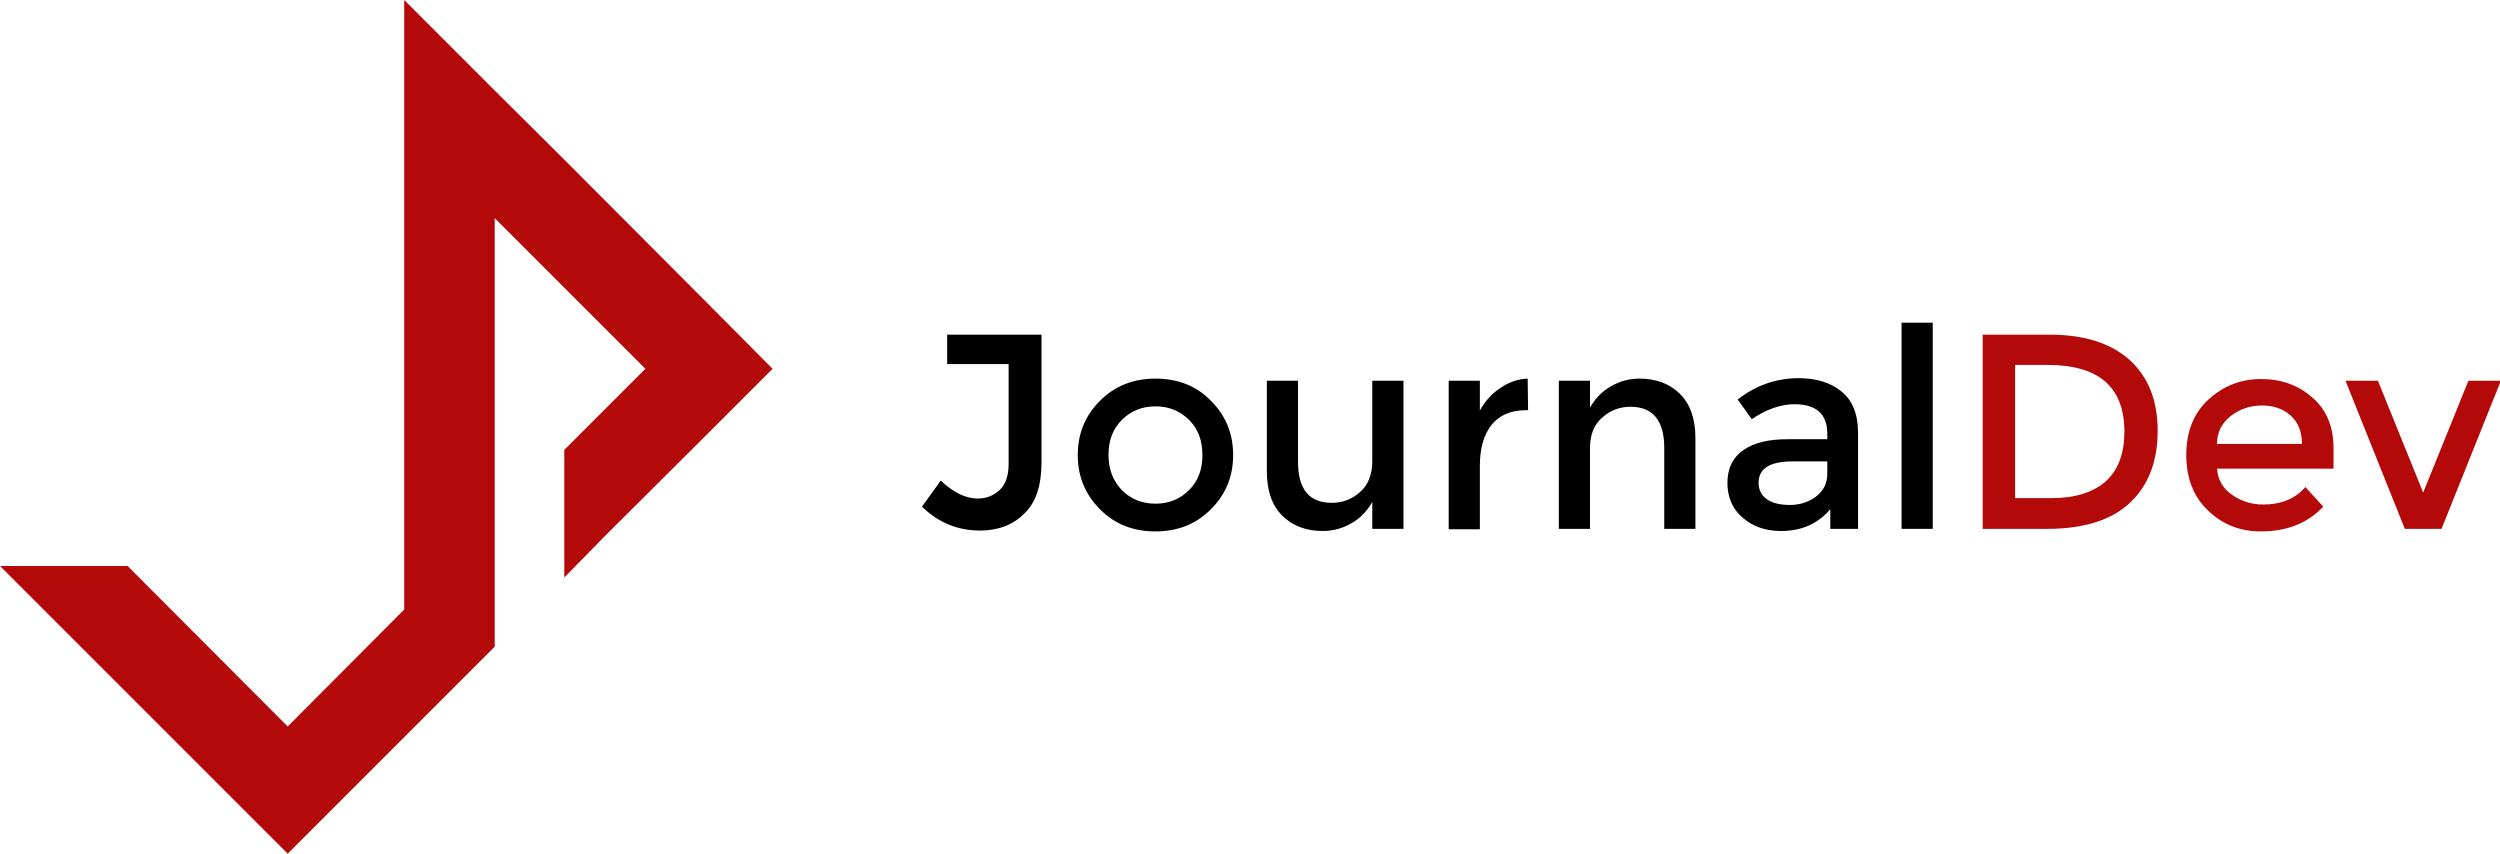 <?xml version="1.0" encoding="utf-8"?>
<!-- Generator: Adobe Illustrator 21.0.0, SVG Export Plug-In . SVG Version: 6.00 Build 0)  -->
<svg version="1.1" id="Layer_1" xmlns="http://www.w3.org/2000/svg" xmlns:xlink="http://www.w3.org/1999/xlink" x="0px" y="0px"
	 viewBox="0 0 585.7 200" style="enable-background:new 0 0 585.7 200;" xml:space="preserve">
<style type="text/css">
	.st0{fill:#B40909;}
</style>
<polygon class="st0" points="166.1,71.4 132.2,37.4 115.9,21.2 94.7,0 94.7,29.9 94.7,142.8 67.4,170.2 29.9,132.6 0,132.6 
	52.5,185.1 67.4,200 82.3,185.1 94.7,172.7 115.9,151.5 115.9,121.7 115.9,51.1 132.2,67.4 151.2,86.4 132.2,105.4 132.2,135.3 
	141.8,125.5 166.1,101.3 181,86.4 "/>
<path d="M221.9,85.3v-6.9H244v30c0,5.3-1.3,9.3-4,11.9c-2.7,2.7-6.2,4-10.4,4c-5.3,0-9.8-1.9-13.6-5.6l4.4-6.1
	c3,2.8,5.8,4.2,8.7,4.2c2,0,3.7-0.7,5.1-2c1.4-1.3,2.1-3.4,2.1-6.1V85.3H221.9z"/>
<path d="M283.7,119.3c-3.5,3.5-7.8,5.2-13,5.2s-9.6-1.7-13-5.2c-3.5-3.5-5.2-7.7-5.2-12.7s1.7-9.2,5.2-12.7c3.5-3.5,7.8-5.2,13-5.2
	s9.6,1.7,13,5.2c3.5,3.5,5.2,7.7,5.2,12.7S287.2,115.8,283.7,119.3z M262.8,114.8c2.1,2.1,4.7,3.2,7.9,3.2s5.8-1.1,7.9-3.2
	c2.1-2.1,3.1-4.8,3.1-8.2s-1-6.1-3.1-8.2c-2.1-2.1-4.7-3.2-7.9-3.2s-5.8,1.1-7.9,3.2c-2.1,2.1-3.1,4.8-3.1,8.2
	S260.8,112.7,262.8,114.8z"/>
<path d="M321.5,108V89.2h7.3v34.7h-7.3v-6.3c-1.2,2.1-2.8,3.8-4.9,5c-2.1,1.2-4.3,1.8-6.7,1.8c-3.9,0-7.1-1.2-9.5-3.6
	c-2.4-2.4-3.6-5.8-3.6-10.4V89.2h7.3v19c0,6.4,2.6,9.6,7.9,9.6c2.5,0,4.7-0.8,6.6-2.5C320.5,113.7,321.5,111.2,321.5,108z"/>
<path d="M357.5,96.1c-3.6,0-6.3,1.2-8.1,3.5c-1.8,2.3-2.7,5.5-2.7,9.5v14.9h-7.3V89.2h7.3v7c1.2-2.2,2.8-4,4.8-5.3
	c2-1.4,4.2-2.1,6.4-2.2l0.1,7.4C357.8,96.1,357.6,96.1,357.5,96.1z"/>
<path d="M372.5,105.1v18.8h-7.3V89.2h7.3v6.3c1.2-2.1,2.8-3.8,4.9-5c2.1-1.2,4.3-1.8,6.7-1.8c3.9,0,7.1,1.2,9.5,3.6
	c2.4,2.4,3.6,5.8,3.6,10.4v21.2h-7.3v-19c0-6.4-2.7-9.6-7.9-9.6c-2.5,0-4.7,0.8-6.6,2.5C373.4,99.5,372.5,101.9,372.5,105.1z"/>
<path d="M435.4,123.9h-6.6v-4.6c-2.9,3.4-6.7,5.1-11.5,5.1c-3.6,0-6.6-1-9-3.1c-2.4-2-3.6-4.8-3.6-8.2c0-3.4,1.3-6,3.8-7.7
	c2.5-1.7,5.9-2.5,10.2-2.5h9.4v-1.3c0-4.6-2.6-6.9-7.7-6.9c-3.2,0-6.6,1.2-10,3.5l-3.3-4.6c4.2-3.3,9-5,14.3-5c4.1,0,7.4,1,10,3.1
	c2.6,2.1,3.9,5.3,3.9,9.7V123.9z M428.1,111v-2.9h-8.2c-5.3,0-7.9,1.7-7.9,5c0,1.7,0.7,3,2,3.9c1.3,0.9,3.1,1.3,5.4,1.3
	c2.3,0,4.4-0.7,6.1-2C427.2,115,428.1,113.2,428.1,111z"/>
<path d="M452.8,123.9h-7.3V75.6h7.3V123.9z"/>
<path class="st0" d="M498.9,84.3c4.4,4,6.6,9.5,6.6,16.6c0,7.1-2.1,12.7-6.4,16.8c-4.3,4.1-10.8,6.2-19.5,6.2h-15.1V78.4h15.6
	C488.3,78.4,494.5,80.4,498.9,84.3z M497.7,101.1c0-10.4-6-15.6-17.9-15.6h-7.7v31.2h8.5c5.5,0,9.7-1.3,12.7-3.9
	C496.3,110.1,497.7,106.2,497.7,101.1z"/>
<path class="st0" d="M546.6,109.8h-27.2c0.2,2.5,1.3,4.6,3.5,6.1c2.1,1.5,4.6,2.3,7.3,2.3c4.3,0,7.6-1.4,9.9-4.1l4.2,4.6
	c-3.7,3.9-8.6,5.8-14.6,5.8c-4.9,0-9-1.6-12.4-4.9c-3.4-3.2-5.1-7.6-5.1-13c0-5.4,1.7-9.8,5.2-13c3.5-3.2,7.6-4.8,12.3-4.8
	c4.7,0,8.7,1.4,12,4.3c3.3,2.8,5,6.8,5,11.8V109.8z M519.4,104h19.9c0-2.9-0.9-5.1-2.7-6.7c-1.8-1.6-4.1-2.3-6.7-2.3
	c-2.7,0-5.1,0.8-7.2,2.4C520.5,99.1,519.4,101.3,519.4,104z"/>
<path class="st0" d="M563.4,123.9l-13.9-34.7h7.6l10.6,26.2l10.6-26.2h7.6l-13.9,34.7H563.4z"/>
</svg>

